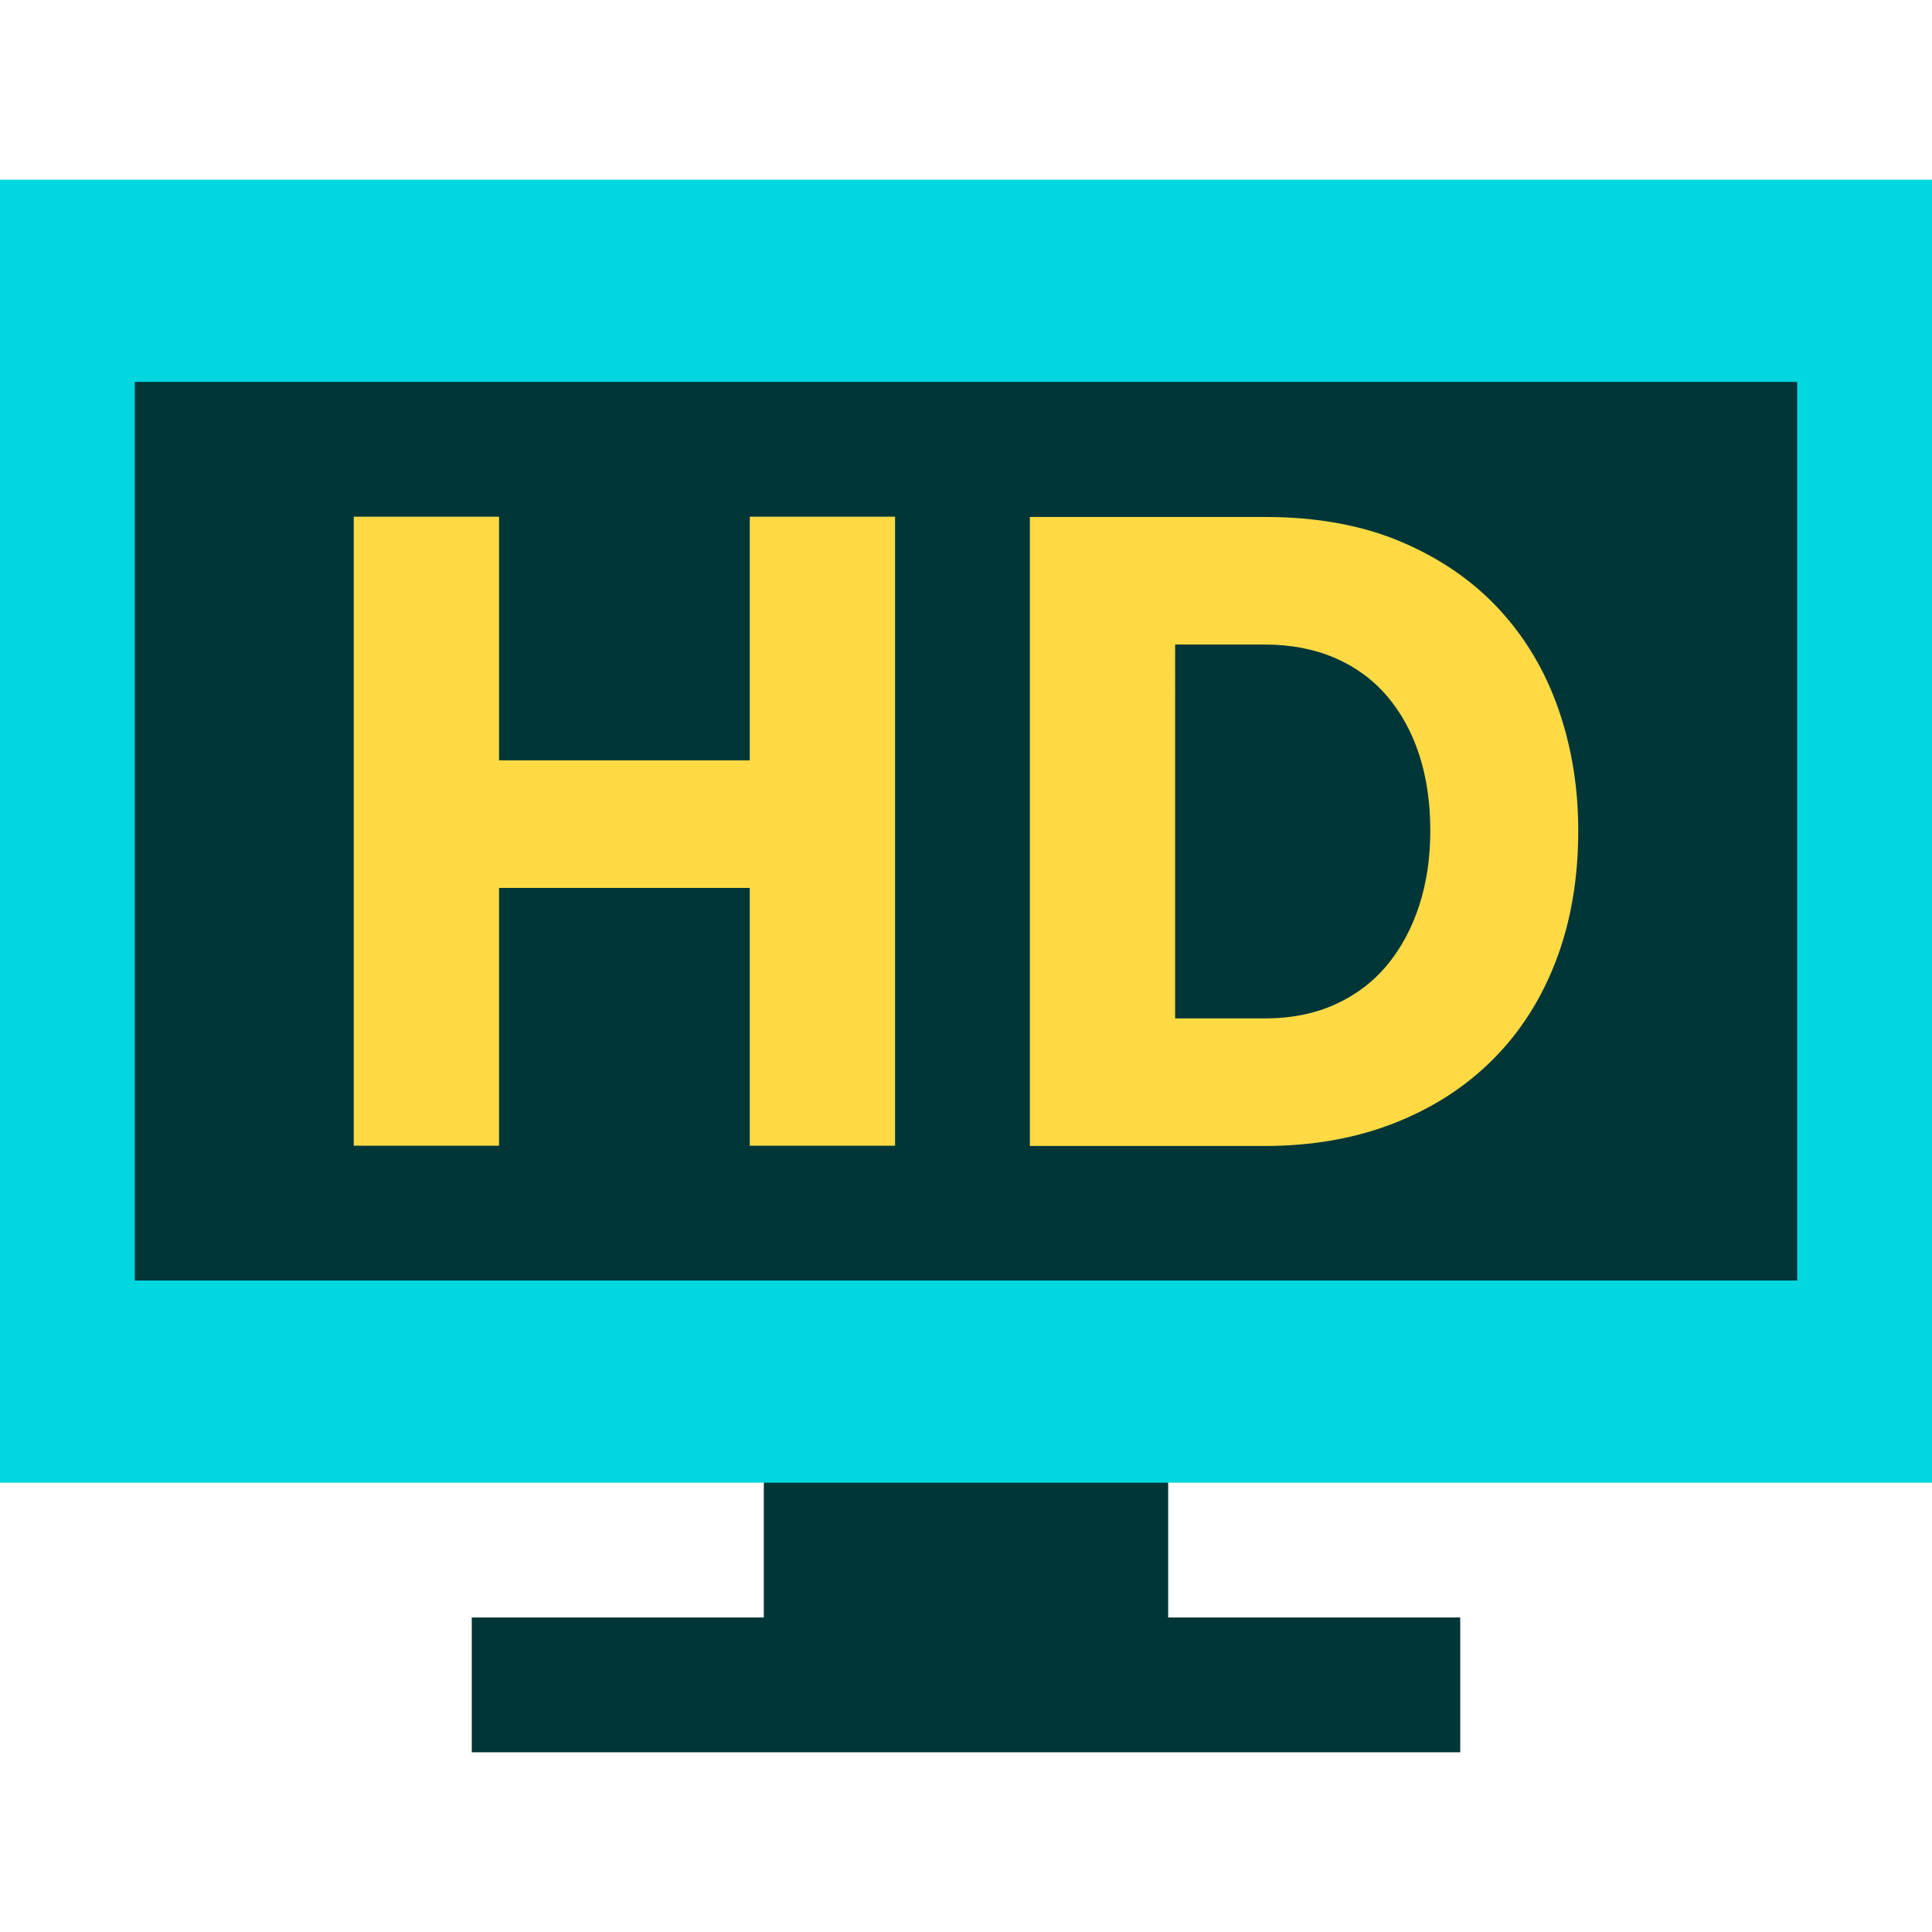 <?xml version="1.0" encoding="iso-8859-1"?>
<!-- Generator: Adobe Illustrator 19.0.0, SVG Export Plug-In . SVG Version: 6.00 Build 0)  -->
<svg version="1.1" id="Layer_1" xmlns="http://www.w3.org/2000/svg" xmlns:xlink="http://www.w3.org/1999/xlink" x="0px" y="0px"
	 viewBox="0 0 512 512" style="enable-background:new 0 0 512 512;" xml:space="preserve">
<g>
	<rect x="23.814" y="86.921" style="fill:#003638;" width="464.372" height="265.133"/>
	<polygon style="fill:#003638;" points="256,373.483 202.419,392.93 202.419,428.651 125.023,428.651 125.023,464.372 
		386.977,464.372 386.977,428.651 309.581,428.651 309.581,392.93 	"/>
</g>
<path style="fill:#00D7DF;" d="M0,47.628V392.93h512V47.628H0z M476.279,339.349H35.721v-238.14h440.558V339.349z"/>
<g>
	<path style="fill:#FFDA44;" d="M369.301,297.713c10.25-3.992,19.017-9.627,26.297-16.906c7.278-7.279,12.873-16.043,16.786-26.297
		c3.911-10.248,5.87-21.717,5.87-34.394c0-11.425-1.761-22.187-5.284-32.285c-3.521-10.096-8.767-18.9-15.729-26.413
		c-6.967-7.513-15.614-13.46-25.944-17.844C360.965,139.194,348.91,137,335.14,137h-62.219v166.698h62.219
		C347.659,303.699,359.048,301.705,369.301,297.713z M311.425,170.81h23.715c6.885,0,13.067,1.174,18.549,3.522
		c5.476,2.349,10.095,5.717,13.853,10.097c3.755,4.384,6.61,9.59,8.569,15.614c1.955,6.027,2.934,12.718,2.934,20.074
		c0,7.201-0.979,13.816-2.934,19.838c-1.96,6.027-4.778,11.27-8.454,15.732c-3.68,4.46-8.257,7.946-13.736,10.447
		c-5.48,2.506-11.739,3.757-18.781,3.757h-23.715L311.425,170.81L311.425,170.81z"/>
	<polygon style="fill:#FFDA44;" points="132.251,235.304 198.698,235.304 198.698,303.628 237.2,303.628 237.2,136.93 
		198.698,136.93 198.698,201.496 132.251,201.496 132.251,136.93 93.746,136.93 93.746,303.628 132.251,303.628 	"/>
</g>
<g>
</g>
<g>
</g>
<g>
</g>
<g>
</g>
<g>
</g>
<g>
</g>
<g>
</g>
<g>
</g>
<g>
</g>
<g>
</g>
<g>
</g>
<g>
</g>
<g>
</g>
<g>
</g>
<g>
</g>
</svg>

